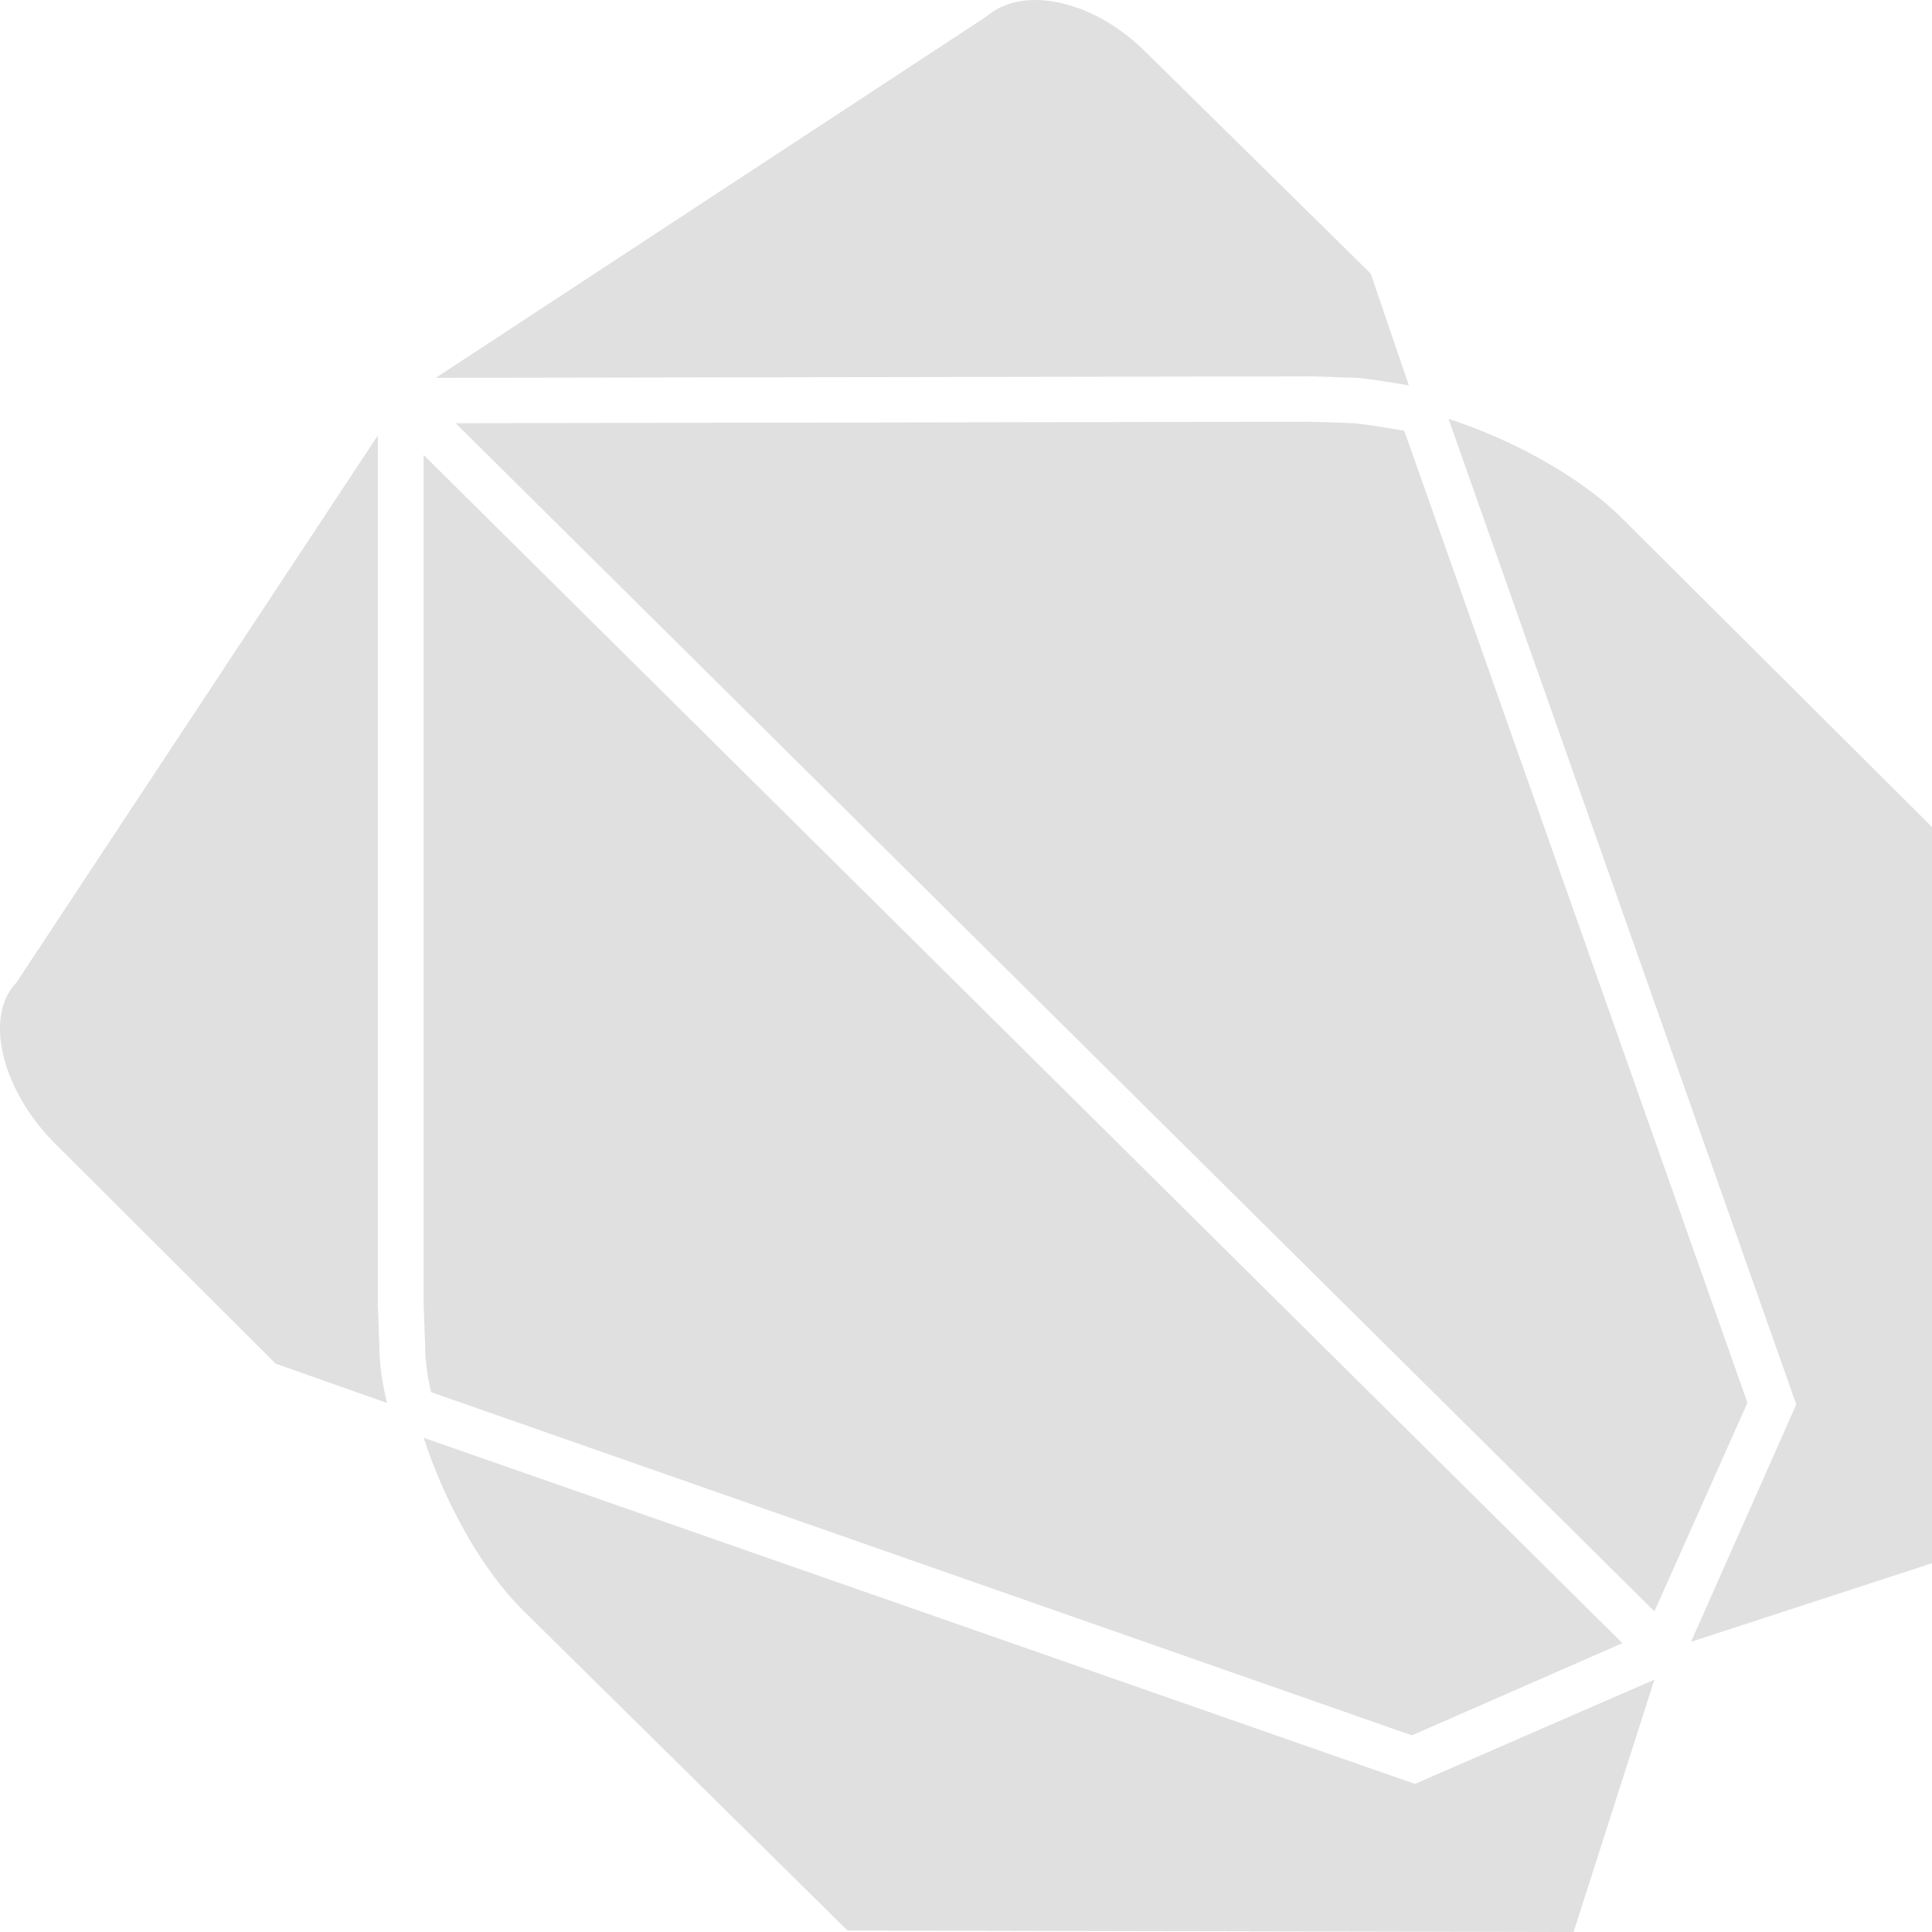 <svg width="40" height="40" viewBox="0 0 40 40" fill="none" xmlns="http://www.w3.org/2000/svg">
<path d="M27.148 7.792L28.095 7.823C28.442 7.855 28.79 7.917 29.169 7.98L28.379 5.664L23.706 1.063C22.632 -0.001 21.18 -0.314 20.422 0.343L9.022 7.823L27.148 7.792ZM29.074 8.919C28.695 8.856 28.348 8.793 28.032 8.762L27.116 8.731L9.433 8.762L34.253 33.362L36.179 29.043L29.074 8.919ZM8.927 28.824L29.232 35.929L33.59 34.02L8.77 9.419V26.978L8.801 27.823C8.801 28.104 8.833 28.449 8.927 28.824Z" fill="#989898" fill-opacity="0.3"/>
<path d="M33.558 10.706C32.737 9.893 31.348 9.11 29.99 8.672L37.19 29.078L35.011 33.992L40 32.365V17.122L33.558 10.706ZM29.295 36.934L8.77 29.767C9.212 31.113 9.97 32.49 10.822 33.335L17.548 39.97L32.579 40.001L34.253 34.775L29.295 36.934ZM7.854 27.858L7.822 27.013V9.016L0.338 20.346C-0.325 21.035 0.023 22.506 1.065 23.601L5.707 28.233L8.012 29.047C7.917 28.64 7.854 28.265 7.854 27.858Z" fill="#989898" fill-opacity="0.3"/>
</svg>
